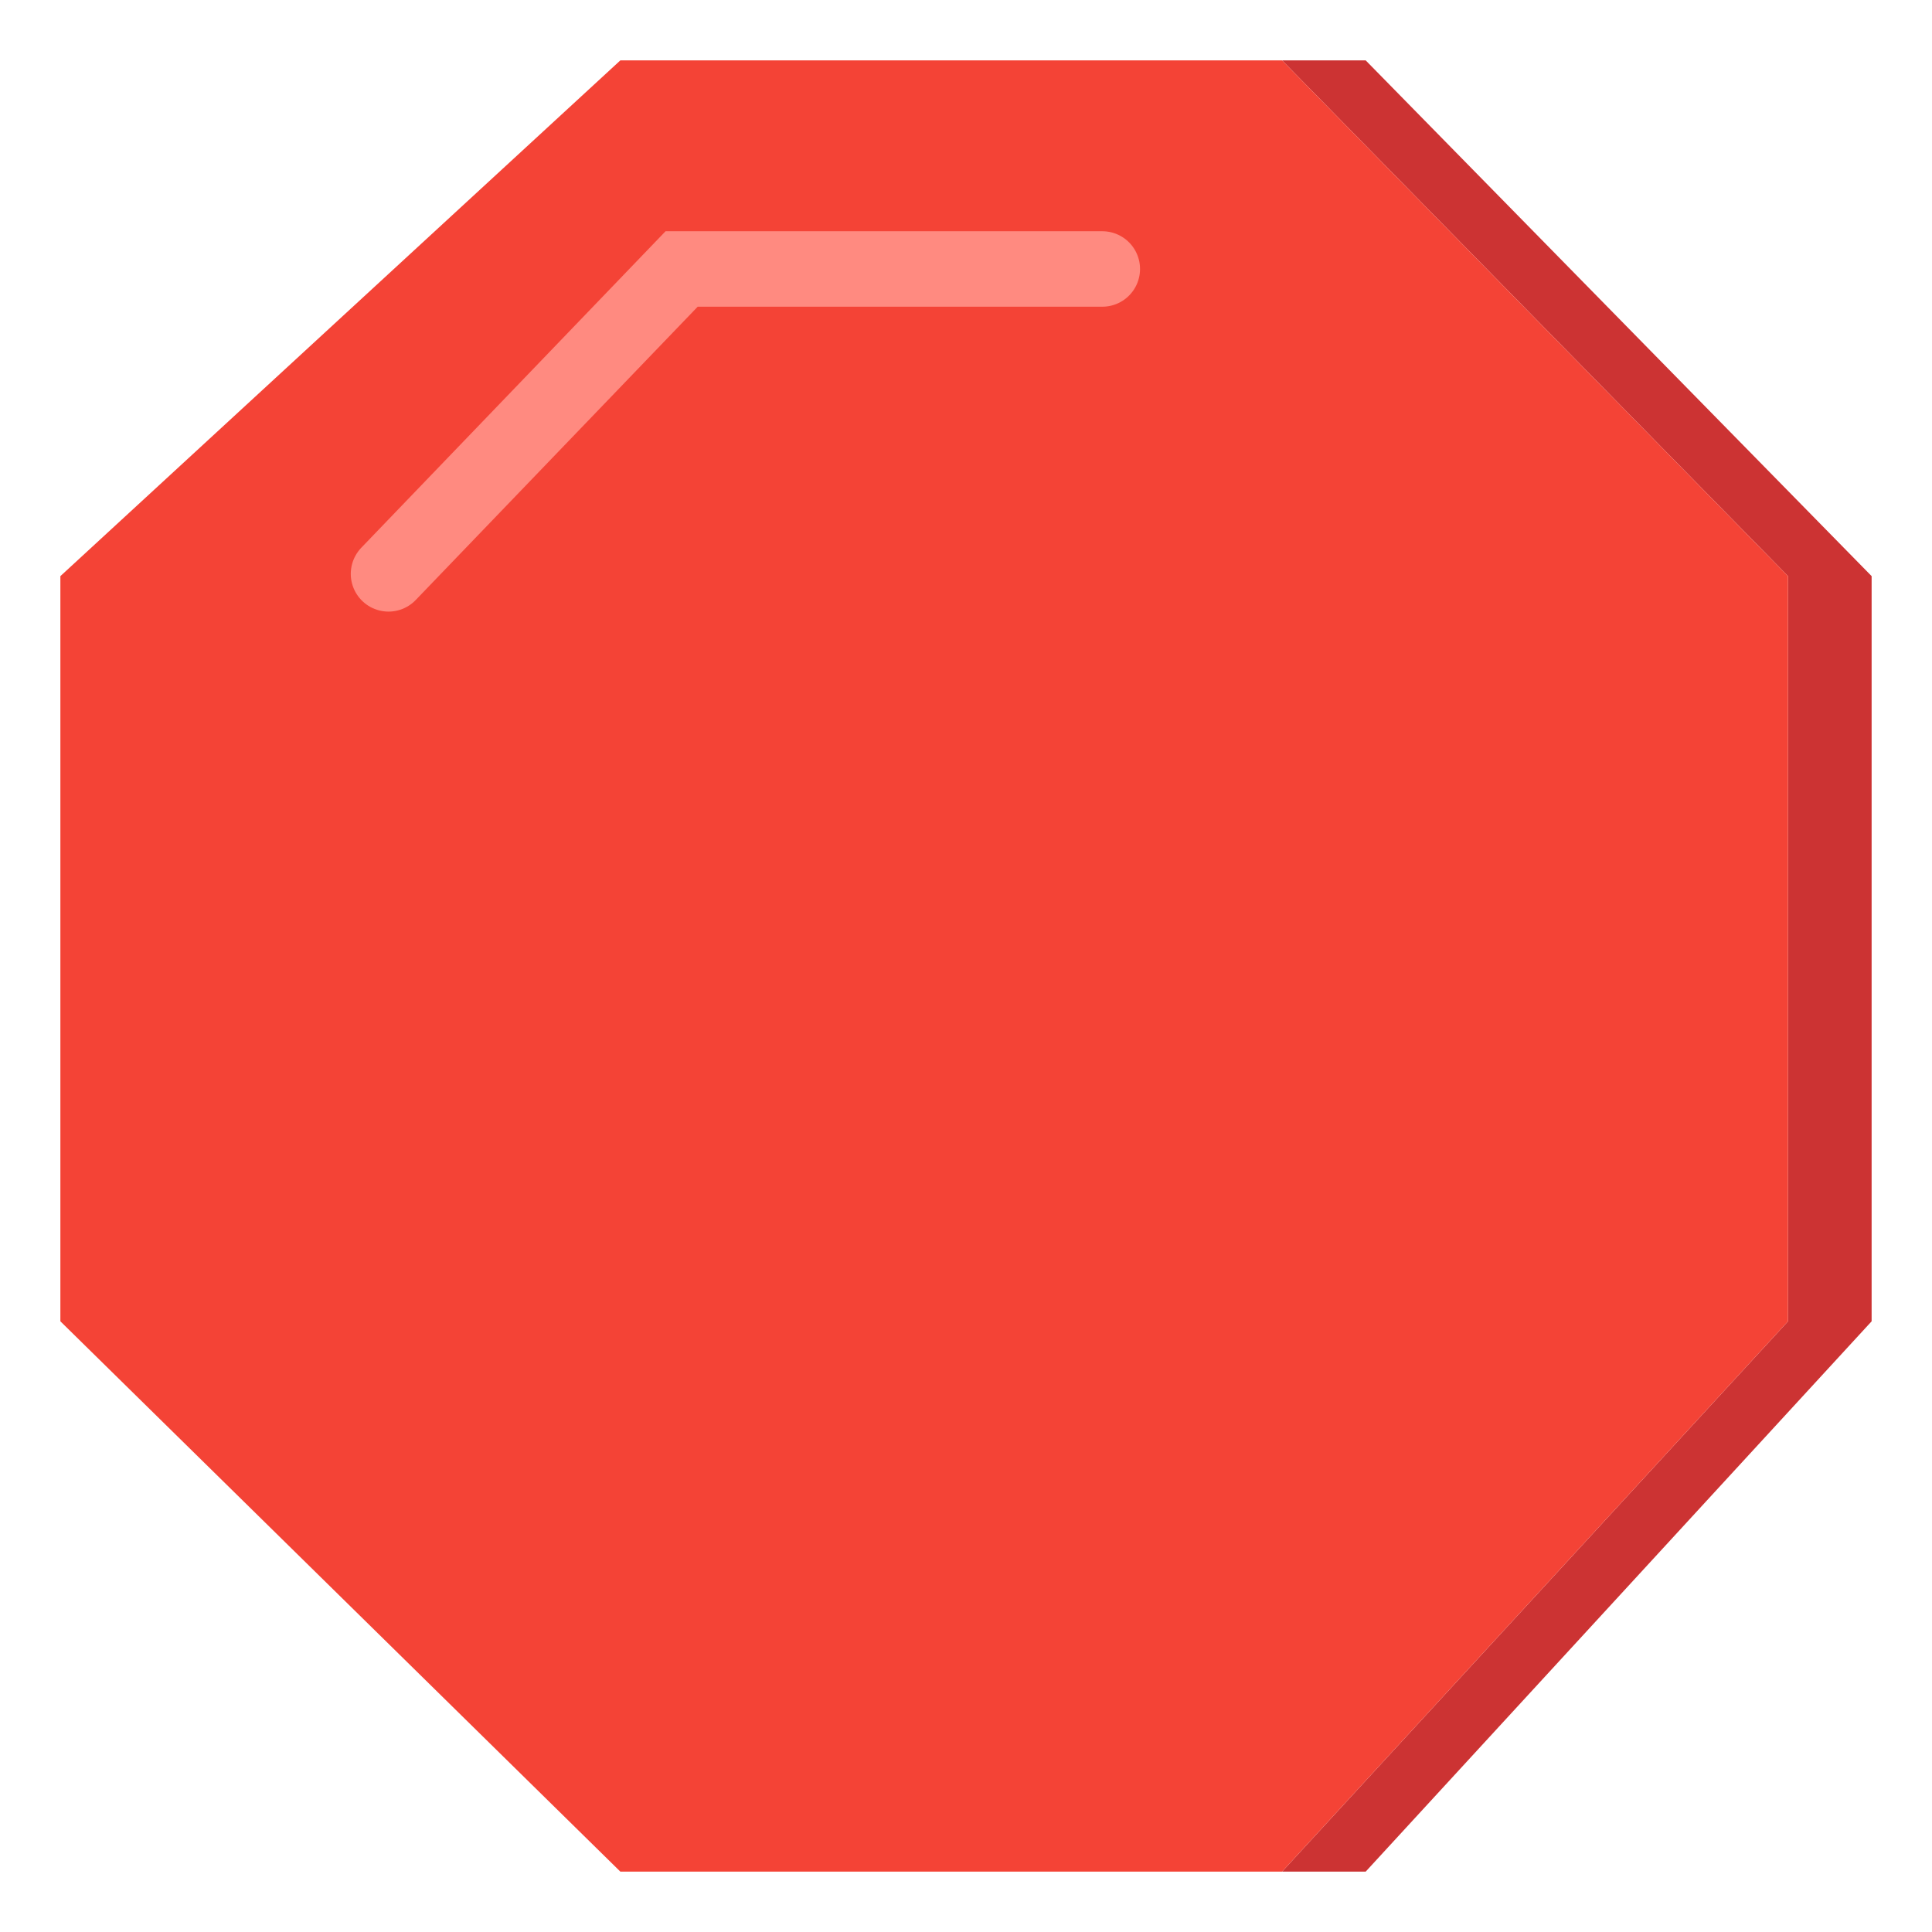 <?xml version="1.0" encoding="utf-8"?>
<!-- Generator: Adobe Illustrator 25.2.3, SVG Export Plug-In . SVG Version: 6.00 Build 0)  -->
<svg version="1.1" id="Layer_1" xmlns="http://www.w3.org/2000/svg" xmlns:xlink="http://www.w3.org/1999/xlink" x="0px" y="0px"
	 viewBox="0 0 128 128" style="enable-background:new 0 0 128 128;" xml:space="preserve">
<rect x="50" y="-56.67" style="fill:#F2F2F2;" width="0" height="0.67"/>
<g>
	<polygon style="fill:#CC3333;" points="90.48,4 84.94,4 118.46,38.17 118.46,87.54 84.94,124 90.48,124 124,87.54 124,38.17 	"/>
	<polygon style="fill:#F44336;" points="118.46,38.17 84.94,4 41.1,4 4,38.17 4,87.54 41.1,124 84.94,124 118.46,87.54 	"/>
</g>
<polyline style="fill:none;stroke:#FF8A80;stroke-width:5;stroke-linecap:round;stroke-miterlimit:10;" points="25.74,38.02 
	45.16,17.82 73.03,17.82 "/>
</svg>
